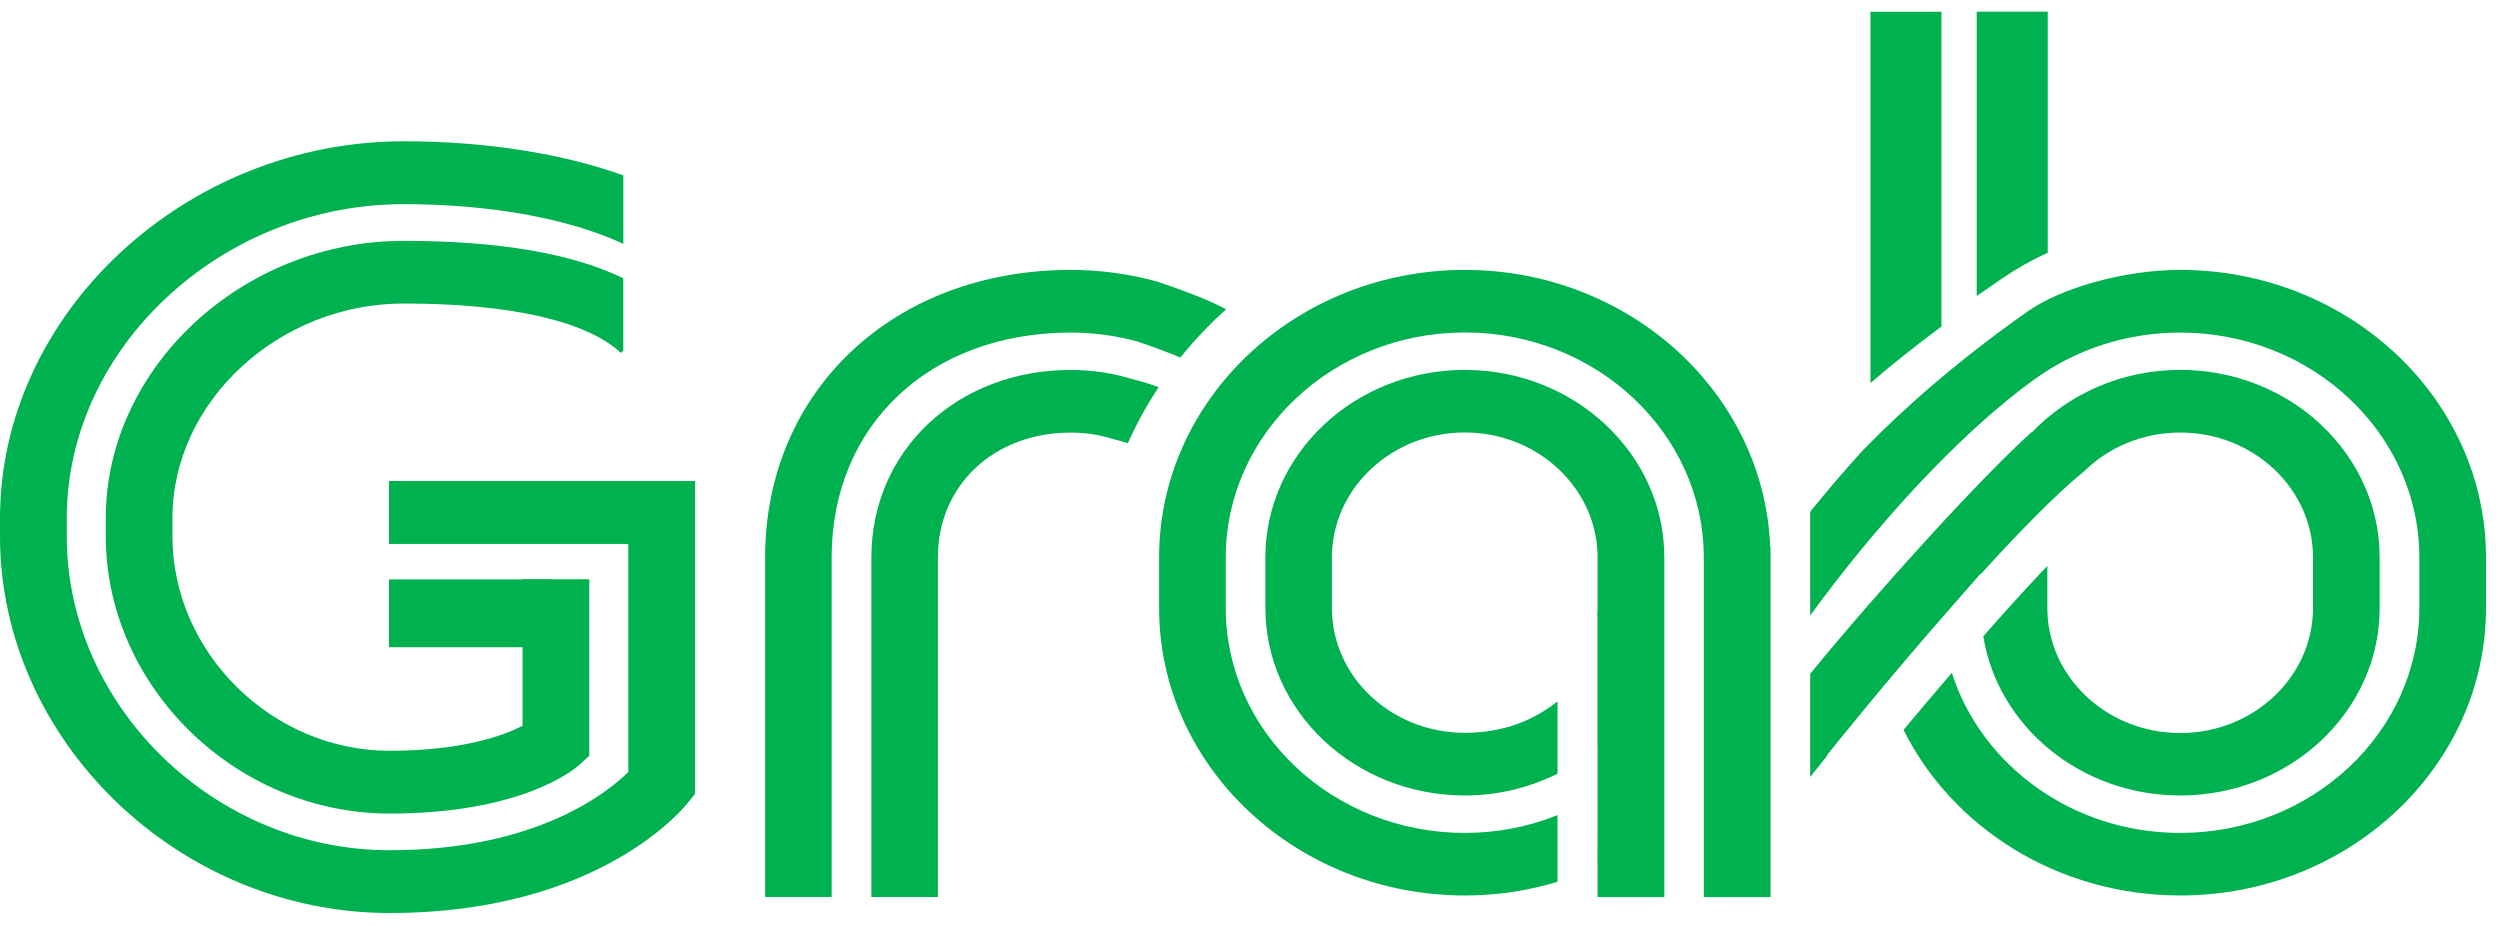 <?xml version="1.0" encoding="UTF-8"?>
<svg width="64px" height="24px" viewBox="0 0 64 24" version="1.1" xmlns="http://www.w3.org/2000/svg" xmlns:xlink="http://www.w3.org/1999/xlink">
    <!-- Generator: Sketch 54.1 (76490) - https://sketchapp.com -->
    <title>Base/Logo/Grab</title>
    <desc>Created with Sketch.</desc>
    <g id="Forms" stroke="none" stroke-width="1" fill="none" fill-rule="evenodd">
        <g id="Menu/Add" transform="translate(-16, -24)" fill="#00B14F">
            <g id="Base/Logo/Grab" transform="translate(16, 24)">
                <g id="Logo">
                    <g id="R" transform="translate(19.2, 6.353)">
                        <path d="M9.253,4.874 C9.39,4.909 9.536,4.95 9.673,4.994 C9.909,4.462 10.179,3.986 10.462,3.559 C10.173,3.451 9.881,3.375 9.713,3.331 C9.228,3.188 8.725,3.118 8.209,3.118 C5.301,3.118 3.107,5.181 3.107,7.918 L3.107,16.61 L4.81,16.61 L4.81,7.918 C4.81,6.066 6.246,4.722 8.209,4.722 C8.557,4.722 8.896,4.769 9.222,4.865 L9.253,4.874 Z" id="Fill-9"></path>
                        <path d="M11.016,2.8 C11.432,2.286 11.846,1.871 12.187,1.565 C11.911,1.41 11.407,1.188 10.472,0.872 L10.429,0.857 C9.714,0.659 8.965,0.557 8.21,0.557 C3.677,0.557 0.387,3.656 0.387,7.919 L0.387,16.611 L2.09,16.611 L2.09,7.919 C2.09,4.527 4.609,2.161 8.21,2.161 C8.794,2.161 9.369,2.239 9.922,2.391 C10.32,2.523 10.733,2.681 11.016,2.8" id="Fill-11"></path>
                    </g>
                    <g id="A" transform="translate(29.156, 6.353)">
                        <path d="M8.343,3.117 C5.525,3.117 3.238,5.267 3.238,7.917 L3.238,9.214 C3.238,11.858 5.525,14.011 8.343,14.011 C9.2,14.011 10.005,13.807 10.717,13.453 L10.717,11.601 C10.058,12.127 9.266,12.407 8.343,12.407 C6.466,12.407 4.941,10.976 4.941,9.214 L4.941,7.917 C4.941,6.155 6.466,4.718 8.343,4.718 C10.216,4.718 11.742,6.155 11.742,7.917 L11.742,9.214 C11.742,9.281 11.736,9.351 11.733,9.419 L11.739,9.419 L11.739,12.784 L11.742,12.781 L11.742,13.994 L11.742,13.997 L11.739,15.837 L11.742,15.837 L11.742,16.612 L13.451,16.612 L13.451,9.214 L13.451,7.917 C13.451,5.267 11.155,3.117 8.343,3.117" id="Fill-1"></path>
                        <path d="M16.161,7.651 C16.012,3.716 12.563,0.557 8.343,0.557 C4.028,0.557 0.517,3.859 0.517,7.917 L0.517,9.214 C0.517,13.273 4.028,16.571 8.343,16.571 C9.164,16.571 9.956,16.451 10.717,16.221 L10.717,14.514 C9.972,14.812 9.173,14.97 8.343,14.97 C4.969,14.97 2.223,12.39 2.223,9.214 L2.223,7.917 C2.223,4.744 4.969,2.158 8.343,2.158 C11.718,2.158 14.461,4.744 14.461,7.917 L14.461,16.612 L16.17,16.612 L16.17,7.651 L16.161,7.651 Z" id="Fill-3"></path>
                    </g>
                    <g id="B" transform="translate(46.222, 0)">
                        <path d="M5.031,7.129 C5.402,6.875 5.792,6.656 6.2,6.469 L6.2,0.299 L4.382,0.299 L4.382,7.576 C4.601,7.43 4.809,7.281 5.031,7.129" id="Fill-5"></path>
                        <path d="M3.479,8.358 L3.479,0.3 L1.662,0.3 L1.662,9.805 C2.214,9.328 2.824,8.849 3.479,8.358" id="Fill-7"></path>
                        <path d="M9.592,9.469 C8.082,9.469 6.728,10.092 5.789,11.073 L5.783,11.065 C4.506,12.219 1.989,14.971 0.119,17.247 L0.119,19.891 C0.259,19.713 0.405,19.529 0.56,19.339 L0.551,19.33 C0.653,19.199 2.089,17.408 3.704,15.573 C3.969,15.269 4.233,14.971 4.484,14.682 L4.484,14.699 C5.454,13.633 6.417,12.642 7.144,12.055 C7.759,11.45 8.629,11.073 9.592,11.073 C11.466,11.073 12.991,12.508 12.991,14.27 L12.991,15.567 C12.991,17.329 11.466,18.766 9.592,18.766 C7.716,18.766 6.19,17.329 6.19,15.567 L6.19,14.486 C5.659,15.047 5.093,15.669 4.55,16.289 C4.922,18.594 7.038,20.364 9.592,20.364 C12.407,20.364 14.697,18.211 14.697,15.567 L14.697,14.27 C14.697,11.623 12.407,9.469 9.592,9.469" id="Fill-13"></path>
                        <path d="M5.684,7.974 C3.956,9.189 2.586,10.381 1.474,11.521 C0.986,12.055 0.532,12.59 0.119,13.101 L0.119,15.757 C1.71,13.572 3.863,11.15 5.858,9.712 C6.942,8.929 8.234,8.514 9.592,8.514 C12.966,8.514 15.713,11.097 15.713,14.27 L15.713,15.567 C15.713,18.74 12.966,21.323 9.592,21.323 C6.83,21.323 4.5,19.59 3.745,17.224 C3.285,17.759 2.862,18.261 2.508,18.685 C3.76,21.192 6.46,22.924 9.592,22.924 C13.905,22.924 17.419,19.625 17.419,15.567 L17.419,14.27 C17.419,10.212 13.905,6.91 9.592,6.91 C8.147,6.91 6.535,7.375 5.684,7.974 Z" id="Fill-15"></path>
                    </g>
                    <g id="G" transform="translate(0, 3.529)">
                        <polygon id="Fill-18" points="14.103 13.04 9.958 13.04 9.958 11.304 14.103 11.304"></polygon>
                        <path d="M10.336,4.241 C13.057,4.241 15.03,4.691 15.894,5.506 L15.956,5.447 L15.956,3.595 C14.648,2.958 12.768,2.637 10.336,2.637 C6.2,2.637 2.708,5.886 2.708,9.736 L2.708,10.195 C2.708,14.049 6.033,17.298 9.972,17.298 C13.337,17.298 14.679,16.185 14.822,16.059 L15.086,15.819 L15.086,11.3 L13.377,11.3 L13.377,15.051 C12.918,15.288 11.861,15.691 9.972,15.691 C6.961,15.691 4.414,13.175 4.414,10.195 L4.414,9.736 C4.414,6.756 7.126,4.241 10.336,4.241" id="Fill-20"></path>
                        <path d="M9.958,10.395 L16.085,10.395 L16.085,16.233 C15.56,16.753 13.739,18.237 9.973,18.237 C5.493,18.237 1.709,14.553 1.709,10.197 L1.709,9.738 C1.709,5.379 5.661,1.697 10.337,1.697 C12.552,1.697 14.556,2.063 15.957,2.714 L15.957,0.961 C14.407,0.403 12.44,0.088 10.337,0.088 C4.732,0.088 0,4.508 0,9.738 L0,10.197 C0,15.426 4.567,19.844 9.973,19.844 C15.373,19.844 17.542,17.115 17.629,16.998 L17.794,16.791 L17.794,8.785 L9.958,8.785 L9.958,10.395 Z" id="Fill-21"></path>
                    </g>
                </g>
            </g>
        </g>
    </g>
</svg>